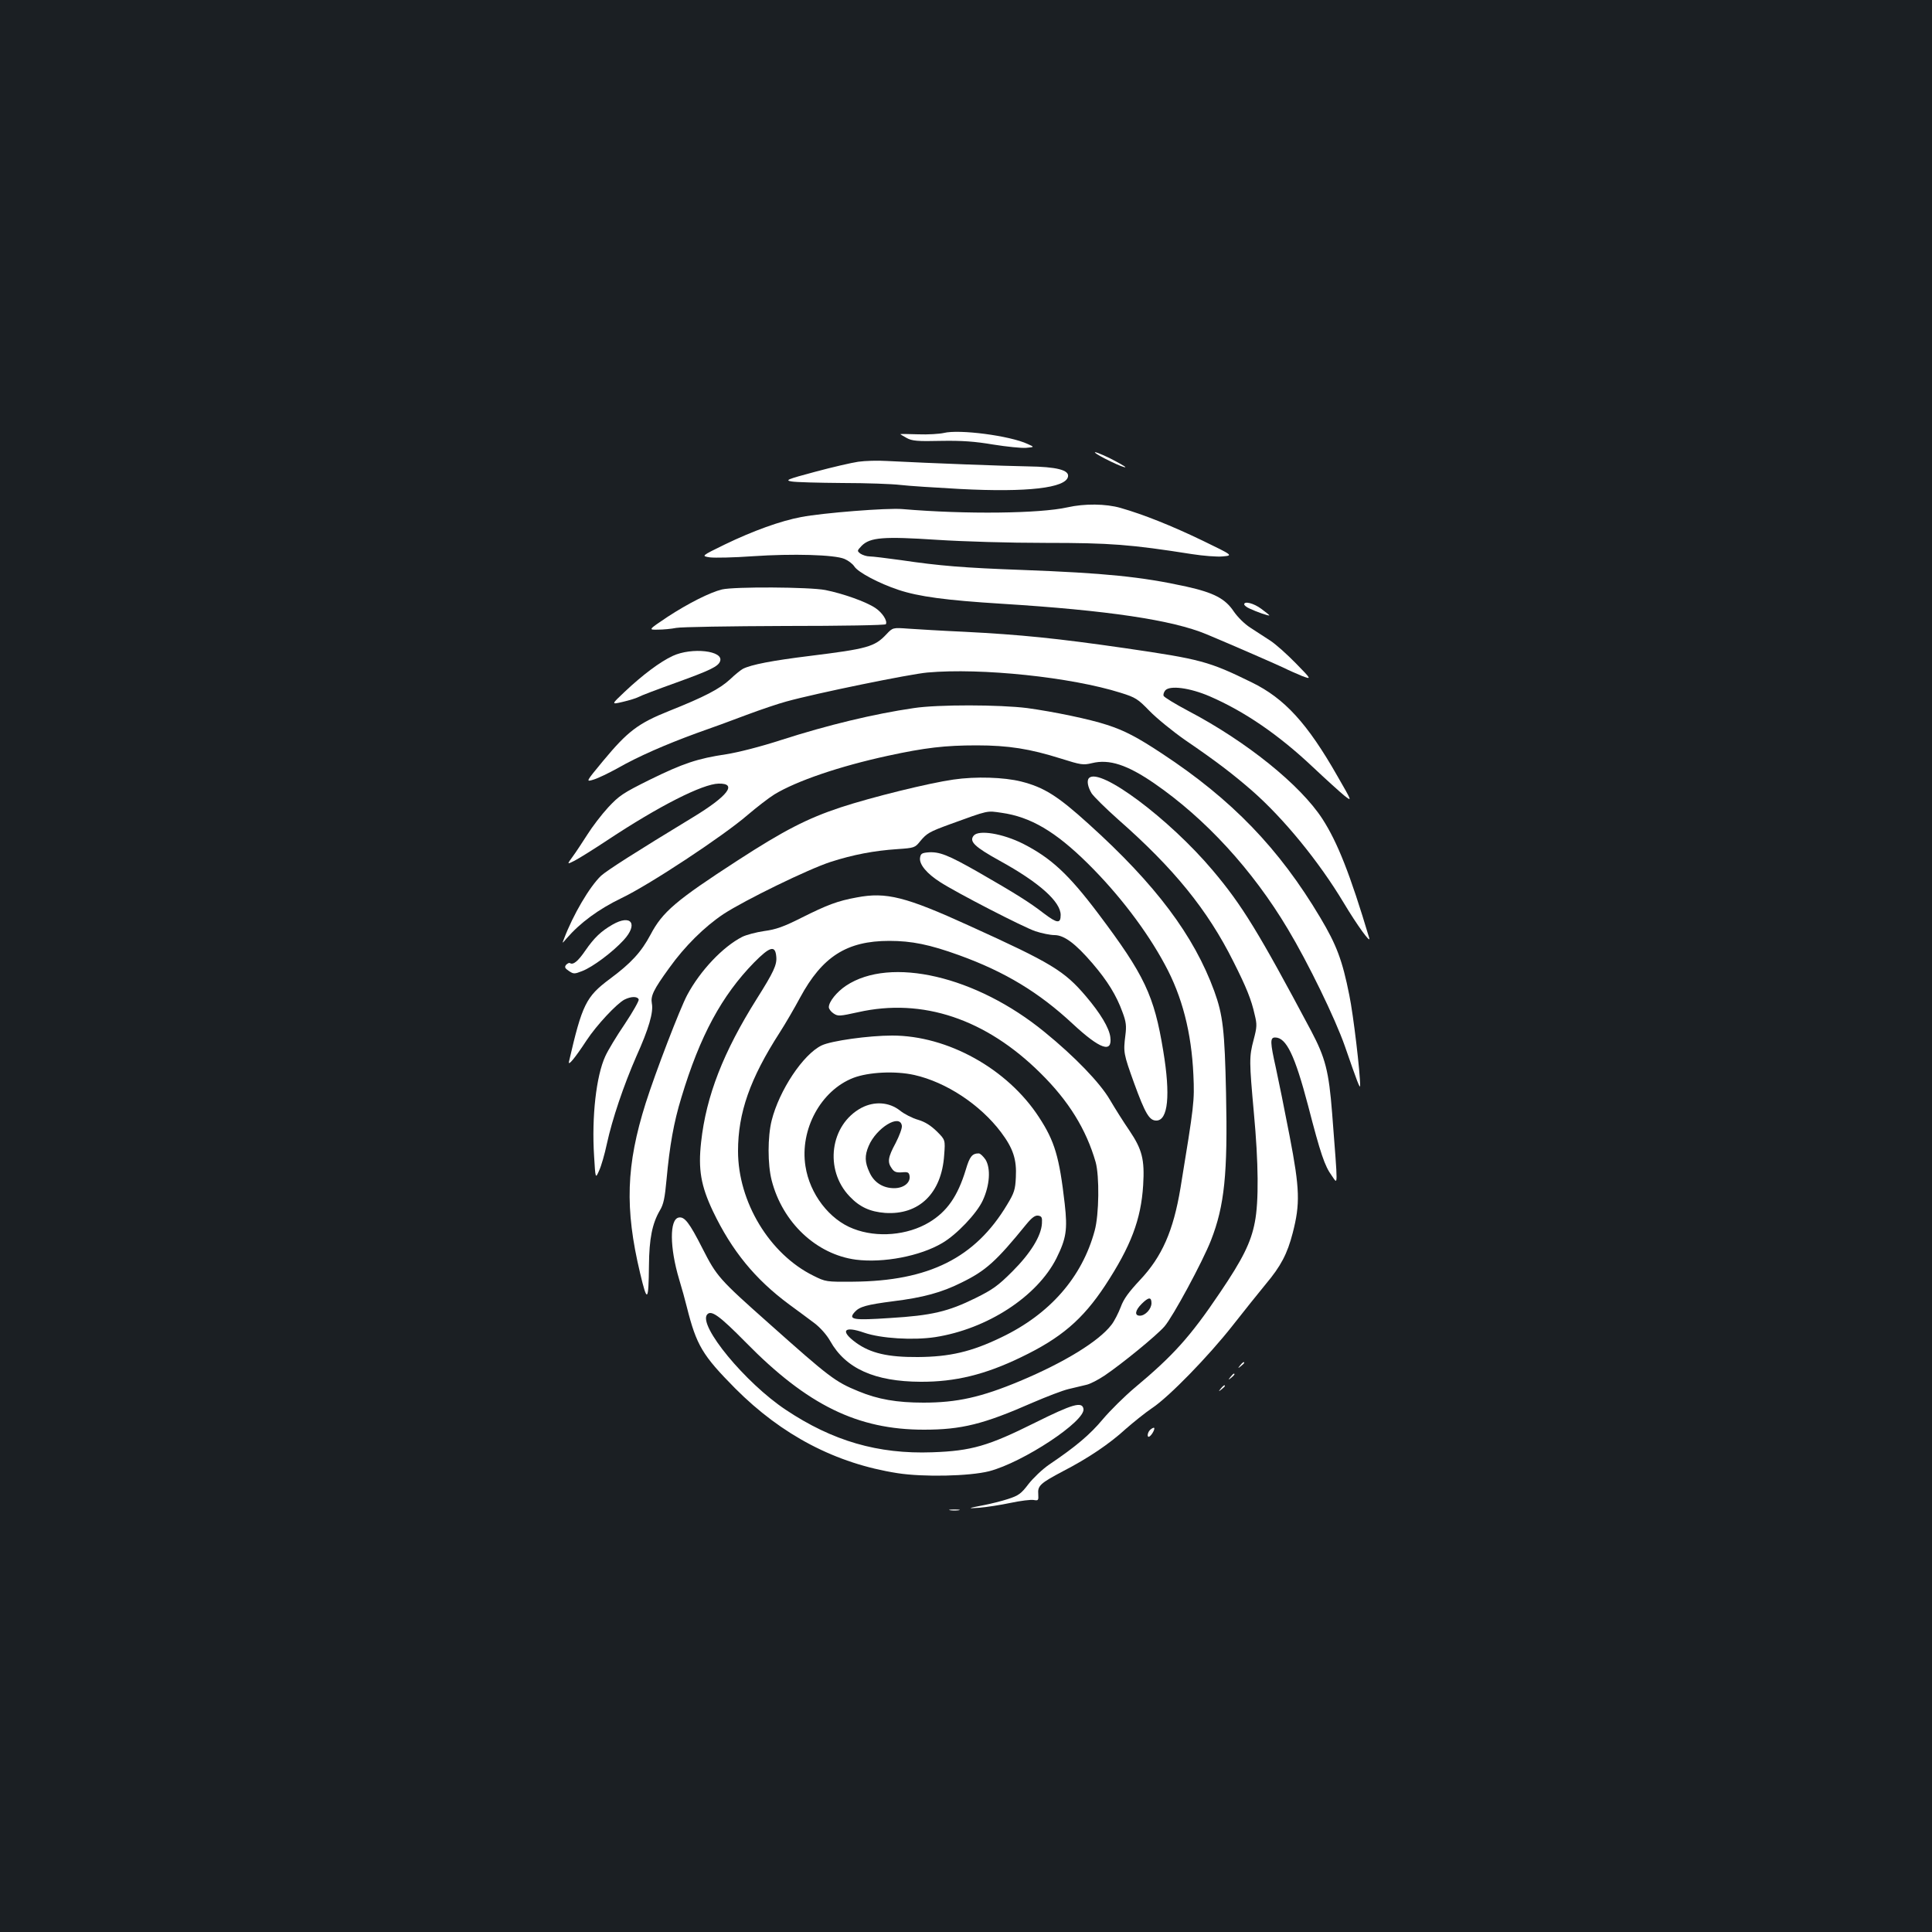 <?xml version="1.0" standalone="no"?>
<!DOCTYPE svg PUBLIC "-//W3C//DTD SVG 20010904//EN"
 "http://www.w3.org/TR/2001/REC-SVG-20010904/DTD/svg10.dtd">
<svg version="1.0" xmlns="http://www.w3.org/2000/svg"
 width="1000pt" height="1000pt" viewBox="0 0 1000 1000"
 preserveAspectRatio="xMidYMid meet">
<rect width="100%" height="100%" fill="#1b1f23"/>
<g transform="translate(0,1000) scale(0.1,-0.1)"
fill="#ffffff" stroke="none">
<path d="M4885 7759 c-22 -5 -82 -9 -133 -7 -50 2 -92 2 -92 1 0 -1 15 -10 33
-20 27 -15 54 -18 177 -15 110 2 176 -3 271 -19 69 -11 146 -19 170 -17 44 4
44 4 8 20 -92 43 -354 77 -434 57z"/>
<path d="M5668 7657 c13 -15 151 -82 157 -75 2 2 -35 23 -82 47 -48 23 -82 36
-75 28z"/>
<path d="M4442 7610 c-34 -5 -134 -28 -223 -52 -146 -39 -157 -44 -122 -50 21
-4 139 -7 263 -8 124 0 259 -5 300 -10 41 -5 181 -14 310 -21 347 -18 547 5
558 64 7 34 -59 51 -208 53 -120 2 -495 16 -730 28 -47 3 -113 1 -148 -4z"/>
<path d="M5525 7374 c-143 -32 -524 -37 -854 -9 -77 7 -415 -20 -523 -41 -108
-20 -251 -72 -396 -142 -123 -60 -123 -60 -77 -67 25 -3 125 -1 222 6 206 14
423 8 474 -14 19 -8 42 -25 51 -39 20 -31 129 -88 228 -121 105 -35 246 -54
535 -72 547 -34 883 -84 1060 -158 132 -55 372 -160 405 -176 19 -10 59 -27
87 -39 53 -20 53 -20 -29 64 -46 47 -105 100 -133 118 -27 18 -74 48 -103 67
-30 19 -66 55 -86 84 -44 66 -102 97 -246 129 -232 51 -423 70 -850 86 -300
11 -426 21 -628 51 -73 10 -145 19 -161 19 -15 0 -36 7 -47 14 -19 15 -18 15
6 41 44 44 114 49 388 31 141 -9 372 -16 565 -16 335 0 438 -8 756 -58 58 -9
130 -15 160 -12 54 5 54 5 -105 82 -160 77 -305 135 -424 169 -76 22 -187 23
-275 3z"/>
<path d="M3737 6949 c-62 -15 -175 -72 -282 -142 -100 -67 -100 -67 -50 -66
28 0 70 4 95 9 25 5 278 9 562 10 299 0 519 4 523 9 10 17 -18 60 -54 84 -49
33 -169 75 -259 93 -83 16 -471 18 -535 3z"/>
<path d="M6440 6872 c0 -5 12 -15 28 -22 38 -18 102 -40 102 -35 0 2 -19 17
-42 34 -39 29 -88 41 -88 23z"/>
<path d="M4588 6717 c-61 -65 -98 -75 -396 -112 -195 -24 -304 -45 -347 -67
-11 -6 -41 -30 -66 -54 -54 -50 -133 -91 -316 -164 -160 -64 -214 -105 -341
-258 -91 -110 -91 -110 -49 -97 23 7 79 34 124 59 107 61 247 122 408 181 72
25 189 68 260 95 72 27 164 58 205 69 155 43 639 142 730 150 278 25 745 -24
1001 -105 77 -24 89 -32 149 -94 36 -37 119 -105 185 -151 164 -112 247 -176
346 -262 163 -143 345 -365 474 -580 70 -117 142 -216 132 -182 -99 331 -164
495 -242 616 -114 176 -393 401 -694 559 -68 36 -125 71 -128 78 -3 7 1 19 8
28 23 28 128 14 230 -30 180 -78 356 -198 534 -366 67 -63 141 -130 163 -148
41 -32 41 -32 -35 100 -156 274 -274 403 -444 486 -222 109 -264 120 -655 177
-353 51 -540 70 -834 85 -113 5 -242 13 -287 16 -82 6 -82 6 -115 -29z"/>
<path d="M3482 6605 c-65 -30 -157 -99 -249 -186 -70 -66 -70 -66 -10 -52 34
8 70 19 81 25 12 7 99 40 194 74 177 64 219 84 229 111 21 55 -146 74 -245 28z"/>
<path d="M4730 6335 c-206 -30 -447 -88 -686 -165 -108 -35 -222 -64 -285 -74
-148 -22 -223 -47 -396 -132 -139 -69 -158 -82 -215 -143 -35 -38 -83 -101
-108 -141 -25 -39 -59 -91 -76 -114 -30 -41 -30 -41 10 -21 23 12 100 60 171
107 264 175 492 291 575 292 98 2 48 -64 -133 -174 -300 -182 -445 -275 -476
-303 -59 -56 -145 -202 -192 -327 -10 -25 -10 -25 13 2 71 82 166 152 284 209
145 69 528 322 654 431 47 40 109 88 138 106 115 70 338 146 587 200 193 42
297 54 460 54 165 0 276 -18 435 -68 105 -33 116 -35 162 -24 89 22 182 -8
323 -105 264 -182 508 -447 691 -754 105 -175 245 -463 295 -606 65 -188 78
-221 79 -205 1 63 -35 368 -56 469 -36 181 -66 260 -150 401 -213 358 -458
612 -820 850 -127 84 -194 119 -284 148 -91 30 -275 68 -413 87 -142 18 -463
19 -587 0z"/>
<path d="M4935 5965 c-127 -18 -423 -91 -584 -144 -172 -57 -293 -119 -532
-274 -321 -208 -390 -267 -452 -385 -48 -90 -100 -147 -212 -230 -122 -91
-142 -132 -210 -427 -6 -26 30 17 91 110 52 79 156 190 196 211 34 17 67 18
74 1 2 -7 -30 -64 -72 -127 -43 -63 -88 -138 -101 -167 -47 -102 -71 -313 -58
-517 7 -118 7 -118 26 -75 11 23 29 86 40 138 28 129 87 303 153 454 64 142
89 228 80 273 -7 39 8 71 90 184 80 112 182 213 281 279 110 72 440 233 555
270 115 37 224 58 345 66 87 6 91 7 118 41 34 41 48 49 152 87 206 75 192 71
269 60 150 -21 279 -97 446 -262 160 -158 305 -348 399 -523 90 -165 138 -352
148 -572 6 -137 4 -152 -67 -586 -37 -221 -95 -354 -210 -476 -57 -61 -84 -97
-99 -139 -12 -31 -33 -73 -48 -92 -65 -85 -242 -194 -473 -291 -201 -84 -326
-112 -500 -112 -138 0 -236 17 -337 59 -120 49 -150 72 -463 351 -259 230
-270 243 -344 388 -68 134 -93 166 -123 160 -48 -9 -47 -155 2 -319 14 -46 32
-111 40 -144 50 -199 81 -250 250 -421 242 -243 521 -389 840 -439 134 -21
372 -16 475 10 176 46 500 260 488 323 -7 39 -56 25 -251 -72 -241 -120 -328
-146 -532 -153 -280 -10 -515 58 -758 220 -209 139 -454 436 -407 493 21 25
63 -5 200 -144 319 -325 579 -452 922 -452 195 0 308 28 563 140 72 31 155 63
185 70 30 7 71 17 92 22 20 4 62 26 95 48 89 60 268 206 310 254 43 49 197
334 241 446 70 179 87 345 78 760 -7 327 -16 406 -61 530 -105 287 -302 551
-650 865 -160 145 -231 190 -350 220 -88 22 -234 27 -350 10z m1025 -2710 c0
-30 -32 -65 -60 -65 -29 0 -25 27 9 61 36 36 51 37 51 4z"/>
<path d="M5637 5973 c-13 -12 -7 -46 13 -79 12 -18 74 -79 138 -136 288 -253
462 -467 596 -735 67 -133 93 -197 110 -274 13 -52 12 -65 -5 -130 -24 -90
-23 -112 1 -379 24 -258 26 -459 5 -566 -20 -105 -63 -191 -180 -364 -155
-230 -242 -326 -443 -494 -51 -43 -124 -115 -163 -161 -67 -80 -137 -140 -279
-236 -35 -24 -83 -70 -107 -101 -38 -50 -51 -59 -106 -77 -34 -11 -87 -24
-117 -30 -93 -18 -98 -20 -30 -15 36 3 108 14 160 25 52 11 107 18 121 15 23
-4 25 -2 23 30 -4 44 11 57 128 119 128 66 240 141 325 219 40 35 101 84 135
107 88 58 293 269 418 428 58 74 135 170 172 215 78 93 111 156 139 264 39
151 37 227 -16 502 -26 135 -58 293 -71 352 -30 134 -31 158 -4 158 58 0 102
-92 171 -354 64 -248 86 -312 122 -361 33 -46 33 -80 2 324 -17 217 -35 286
-109 426 -272 511 -357 650 -509 830 -225 267 -584 535 -640 478z"/>
<path d="M5040 5675 c-25 -30 4 -58 134 -130 204 -112 316 -212 316 -281 0
-46 -18 -44 -88 9 -72 56 -149 104 -337 212 -158 90 -203 108 -263 103 -31 -3
-37 -7 -40 -29 -4 -34 36 -81 103 -124 88 -57 432 -234 494 -255 33 -11 78
-20 99 -20 50 0 109 -44 198 -148 77 -90 123 -165 154 -251 19 -50 21 -72 15
-119 -11 -89 -10 -95 45 -248 58 -159 79 -194 115 -194 61 0 74 131 36 360
-47 288 -97 393 -337 712 -154 204 -244 287 -389 361 -106 53 -229 73 -255 42z"/>
<path d="M4435 5355 c-100 -18 -154 -39 -286 -105 -93 -47 -133 -61 -193 -69
-42 -6 -94 -20 -114 -30 -100 -51 -217 -174 -285 -301 -37 -69 -164 -399 -215
-560 -101 -320 -109 -544 -29 -879 37 -157 44 -151 46 39 1 138 17 217 56 284
20 33 26 65 35 161 16 174 37 295 77 425 96 319 209 527 376 698 83 84 110 91
115 30 4 -42 -14 -80 -101 -218 -173 -275 -262 -503 -288 -741 -16 -142 -1
-227 61 -358 98 -205 218 -352 395 -483 44 -32 103 -76 131 -97 30 -23 63 -60
81 -92 80 -143 231 -210 468 -211 179 -1 334 37 520 127 206 99 318 194 435
371 133 203 186 341 197 520 8 132 -5 184 -71 282 -29 42 -75 115 -102 161
-51 87 -182 223 -337 349 -354 290 -798 393 -1028 240 -48 -32 -89 -83 -89
-111 0 -9 11 -24 25 -33 23 -15 31 -14 127 7 333 75 661 -35 944 -316 145
-143 236 -290 285 -460 20 -72 18 -272 -5 -355 -65 -241 -232 -432 -483 -552
-155 -75 -268 -101 -433 -102 -155 -1 -244 20 -319 74 -85 62 -63 89 42 52 87
-30 253 -40 367 -23 270 42 528 210 628 408 51 103 58 148 43 282 -28 244 -52
324 -133 448 -163 251 -473 423 -760 423 -121 0 -315 -27 -365 -51 -96 -46
-220 -233 -259 -389 -21 -84 -21 -227 0 -309 56 -219 232 -384 436 -411 142
-18 332 18 447 86 74 43 179 153 210 221 36 78 42 165 14 211 -12 17 -27 32
-35 32 -34 0 -47 -16 -67 -84 -42 -138 -97 -217 -190 -273 -112 -67 -269 -81
-392 -33 -124 47 -226 180 -248 324 -30 190 80 392 248 457 79 30 216 37 315
15 165 -37 341 -153 449 -296 63 -84 82 -141 77 -234 -3 -63 -8 -80 -45 -141
-165 -276 -405 -396 -798 -399 -138 -1 -141 -1 -205 31 -227 112 -390 382
-390 645 0 198 62 375 216 614 29 45 76 126 105 180 115 213 242 294 462 294
116 0 209 -19 361 -74 238 -86 414 -193 588 -355 142 -132 206 -154 195 -69
-6 48 -52 124 -126 211 -112 132 -178 172 -601 364 -333 152 -433 177 -585
148z m958 -1688 c-4 -65 -59 -154 -153 -248 -74 -74 -102 -94 -191 -138 -142
-70 -227 -90 -442 -103 -193 -13 -218 -8 -183 31 25 28 62 38 201 56 153 19
249 45 351 96 127 62 180 110 337 303 28 34 45 46 60 44 19 -3 22 -9 20 -41z"/>
<path d="M3170 5214 c-59 -34 -94 -67 -141 -135 -37 -54 -62 -75 -79 -64 -4 3
-13 -2 -20 -9 -9 -12 -6 -18 15 -32 24 -16 28 -16 69 0 54 21 156 97 214 160
77 84 39 136 -58 80z"/>
<path d="M4459 4266 c-163 -87 -194 -321 -61 -459 52 -55 106 -79 183 -85 176
-12 293 102 306 299 6 79 6 79 -38 123 -31 30 -60 49 -97 60 -29 8 -72 30 -94
48 -56 44 -132 49 -199 14z m209 -93 c2 -12 -13 -52 -32 -89 -40 -74 -44 -99
-20 -132 12 -18 24 -22 52 -20 31 3 37 0 40 -19 5 -35 -31 -63 -80 -63 -58 0
-105 30 -128 83 -24 51 -25 86 -4 135 39 94 163 170 172 105z"/>
<path d="M6419 2933 c-13 -16 -12 -17 4 -4 9 7 17 15 17 17 0 8 -8 3 -21 -13z"/>
<path d="M6369 2873 c-13 -16 -12 -17 4 -4 16 13 21 21 13 21 -2 0 -10 -8 -17
-17z"/>
<path d="M6319 2813 c-13 -16 -12 -17 4 -4 9 7 17 15 17 17 0 8 -8 3 -21 -13z"/>
<path d="M5952 2598 c-14 -14 -16 -42 -2 -33 14 9 32 45 22 45 -4 0 -13 -5
-20 -12z"/>
<path d="M4918 2183 c12 -2 32 -2 45 0 12 2 2 4 -23 4 -25 0 -35 -2 -22 -4z"/>
</g>
</svg>
